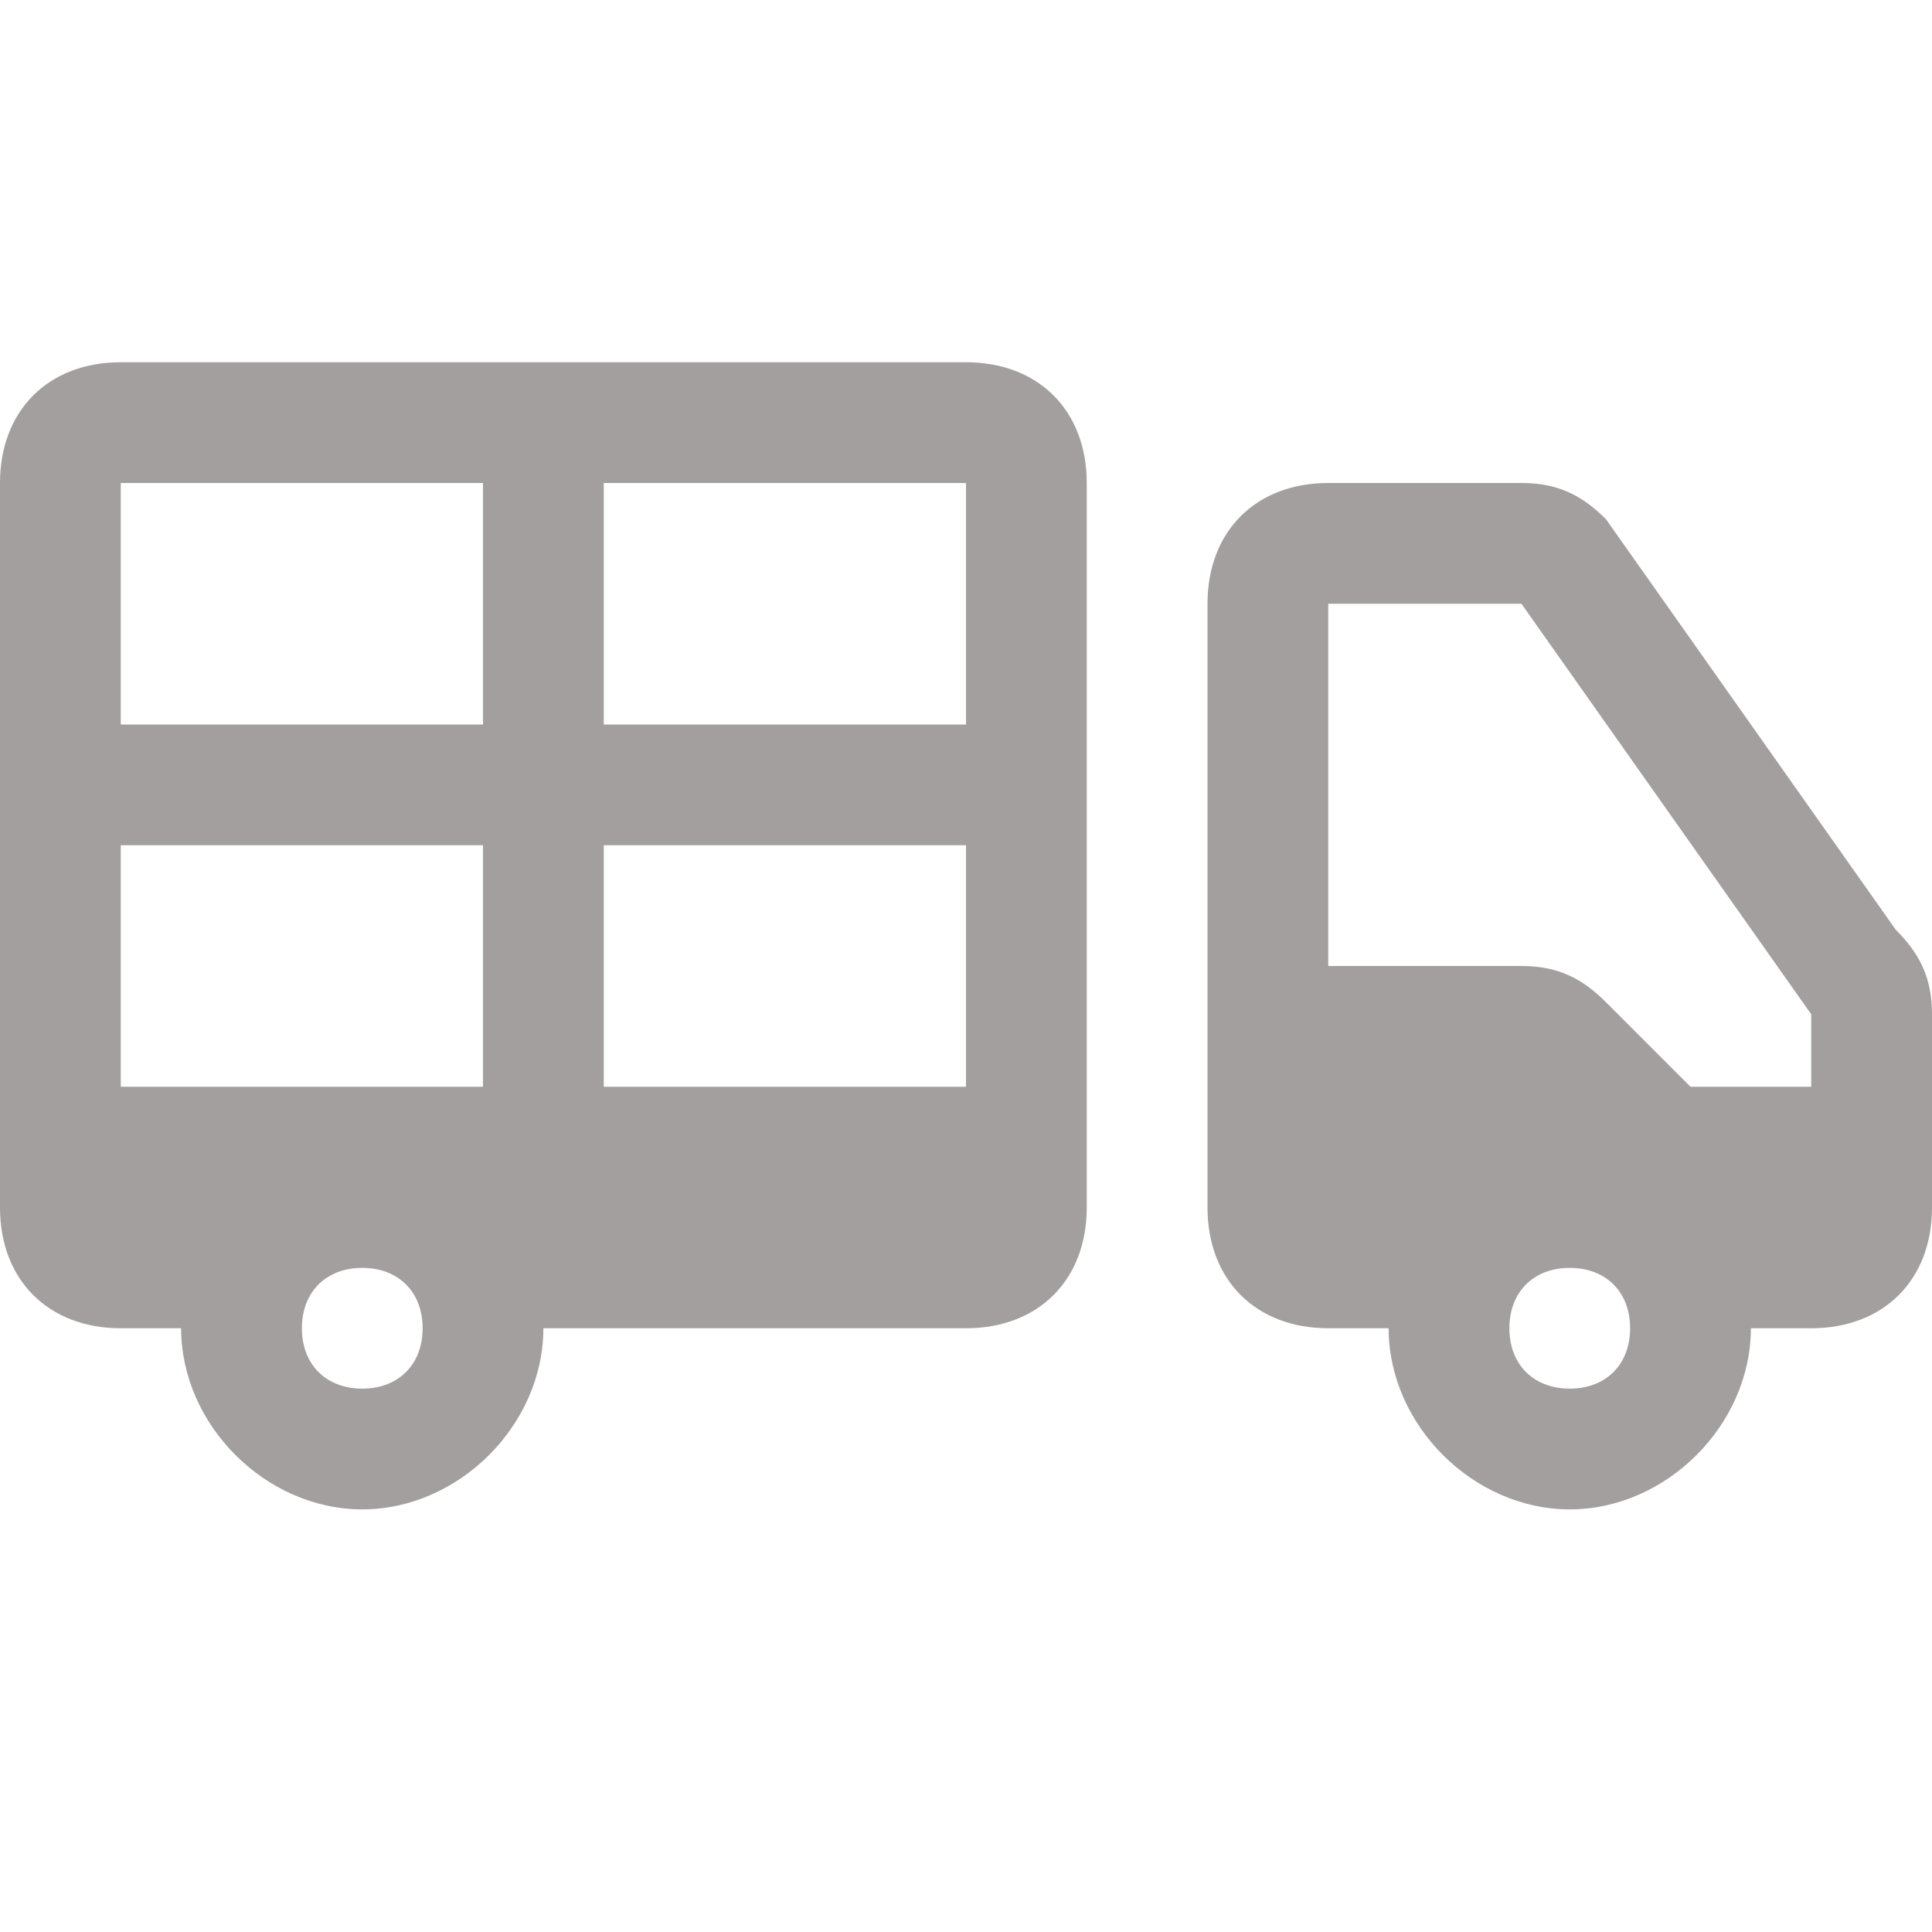 <svg width="16" height="16" viewBox="0 0 16 16" fill="none" xmlns="http://www.w3.org/2000/svg">
<path d="M15.7 7.7L13.3 4.3C13.1 4.1 12.9 4 12.6 4H11C10.4 4 10 4.4 10 5V10C10 10.6 10.4 11 11 11H11.5C11.5 11.8 12.2 12.5 13 12.5C13.8 12.5 14.5 11.8 14.5 11H15C15.6 11 16 10.6 16 10V8.4C16 8.1 15.9 7.9 15.7 7.7ZM13 11.5C12.7 11.5 12.5 11.3 12.5 11C12.5 10.7 12.7 10.5 13 10.5C13.3 10.5 13.5 10.7 13.5 11C13.5 11.3 13.3 11.5 13 11.5ZM15 9H14L13.3 8.3C13.1 8.1 12.9 8 12.6 8H11V5H12.6L15 8.4V9ZM8 3H1C0.4 3 0 3.4 0 4V10C0 10.6 0.4 11 1 11H1.5C1.5 11.8 2.2 12.5 3 12.5C3.8 12.5 4.5 11.8 4.5 11H8C8.6 11 9 10.6 9 10V4C9 3.4 8.6 3 8 3ZM3 11.5C2.7 11.5 2.5 11.3 2.5 11C2.5 10.7 2.7 10.5 3 10.5C3.3 10.5 3.5 10.7 3.5 11C3.5 11.3 3.3 11.5 3 11.5ZM4 9H1V7H4V9ZM4 6H1V4H4V6ZM8 9H5V7H8V9ZM8 6H5V4H8V6Z" fill="#A29F9E"/>
</svg>
